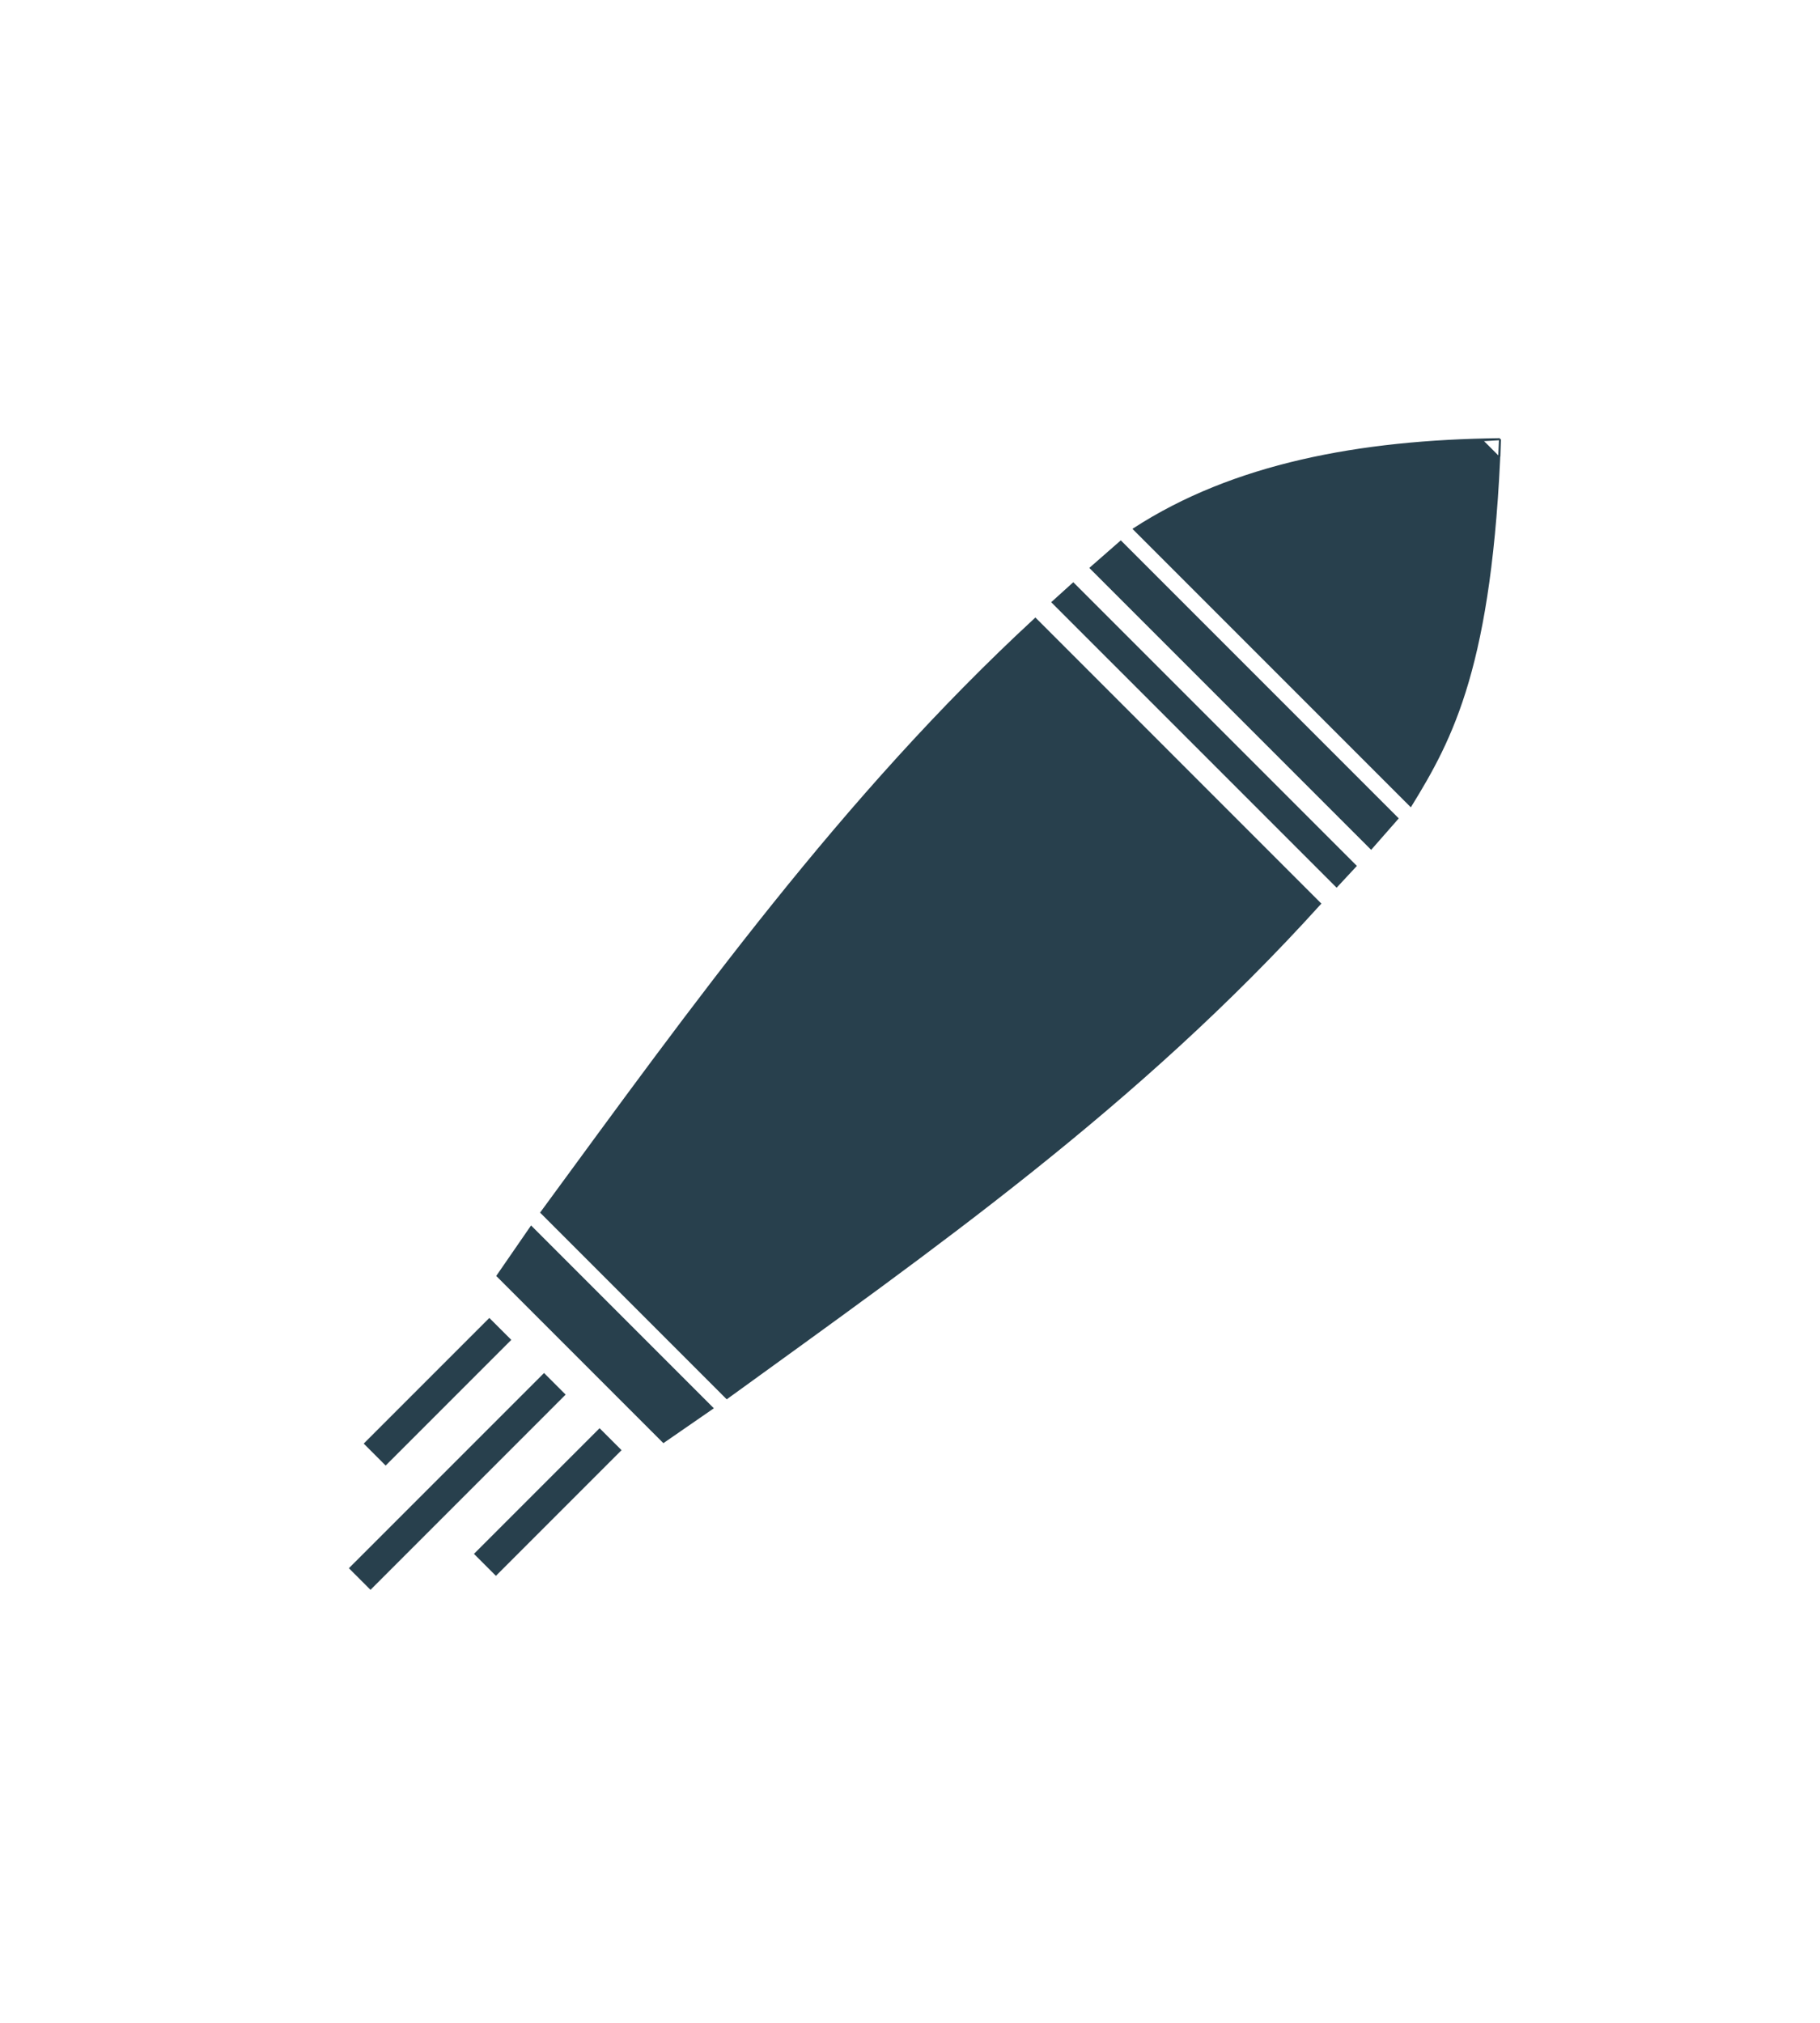 <svg height="3.333in"
  viewBox="0 0 900 1000" width="3in"
  xmlns="http://www.w3.org/2000/svg">
  <path d="M 670.32,428.12
           C 670.32,428.12 530.74,288.54 530.74,288.54
             530.74,288.54 520.55,297.75 520.55,297.75
             520.55,297.75 660.98,438.17 660.98,438.17
             660.98,438.17 670.32,428.12 670.32,428.12 Z
           M 512.00,305.99
           C 512.00,305.99 652.76,446.76 652.76,446.76
             562.47,546.62 461.48,617.22 359.41,691.18
             359.41,691.18 267.71,599.47 267.71,599.47
             342.77,497.14 416.71,394.01 512.00,305.99 Z
           M 691.04,404.63
           C 691.04,404.63 554.24,267.83 554.24,267.83
             554.24,267.83 539.41,280.81 539.41,280.81
             539.41,280.81 678.04,419.44 678.04,419.44
             678.04,419.44 691.04,404.63 691.04,404.63 Z
           M 328.09,712.86
           C 328.09,712.86 246.01,630.78 246.01,630.78
             246.01,630.78 262.67,606.64 262.67,606.64
             262.67,606.64 352.22,696.19 352.22,696.19
             352.22,696.19 328.09,712.86 328.09,712.86 Z
           M 306.64,716.97
           C 306.64,716.97 245.21,778.40 245.21,778.40
             245.21,778.40 235.06,768.25 235.06,768.25
             235.06,768.25 296.49,706.82 296.49,706.82
             296.49,706.82 306.64,716.97 306.64,716.97 Z
           M 252.11,662.44
           C 252.11,662.44 190.68,723.87 190.68,723.87
             190.68,723.87 180.54,713.72 180.54,713.72
             180.54,713.72 241.96,652.30 241.96,652.30
             241.96,652.30 252.11,662.44 252.11,662.44 Z
           M 278.99,689.50
           C 278.99,689.50 183.19,785.31 183.19,785.31
             183.19,785.31 173.21,775.33 173.21,775.33
             173.21,775.33 269.02,679.53 269.02,679.53
             269.02,679.53 278.99,689.50 278.99,689.50 Z
           M 733.45,217.64
           C 733.45,217.64 741.78,217.14 741.78,217.14
             672.12,217.95 609.81,229.77 560.79,261.55
             560.79,261.55 560.79,261.55 560.79,261.55
             560.79,261.55 697.60,398.35 697.60,398.35
             718.17,364.91 737.61,328.75 741.78,217.14
             741.78,217.14 741.50,225.70 741.50,225.70"
    fill="#28404d" id="path7400" stroke="#28404d"
    stroke-width="1"/>
</svg>

